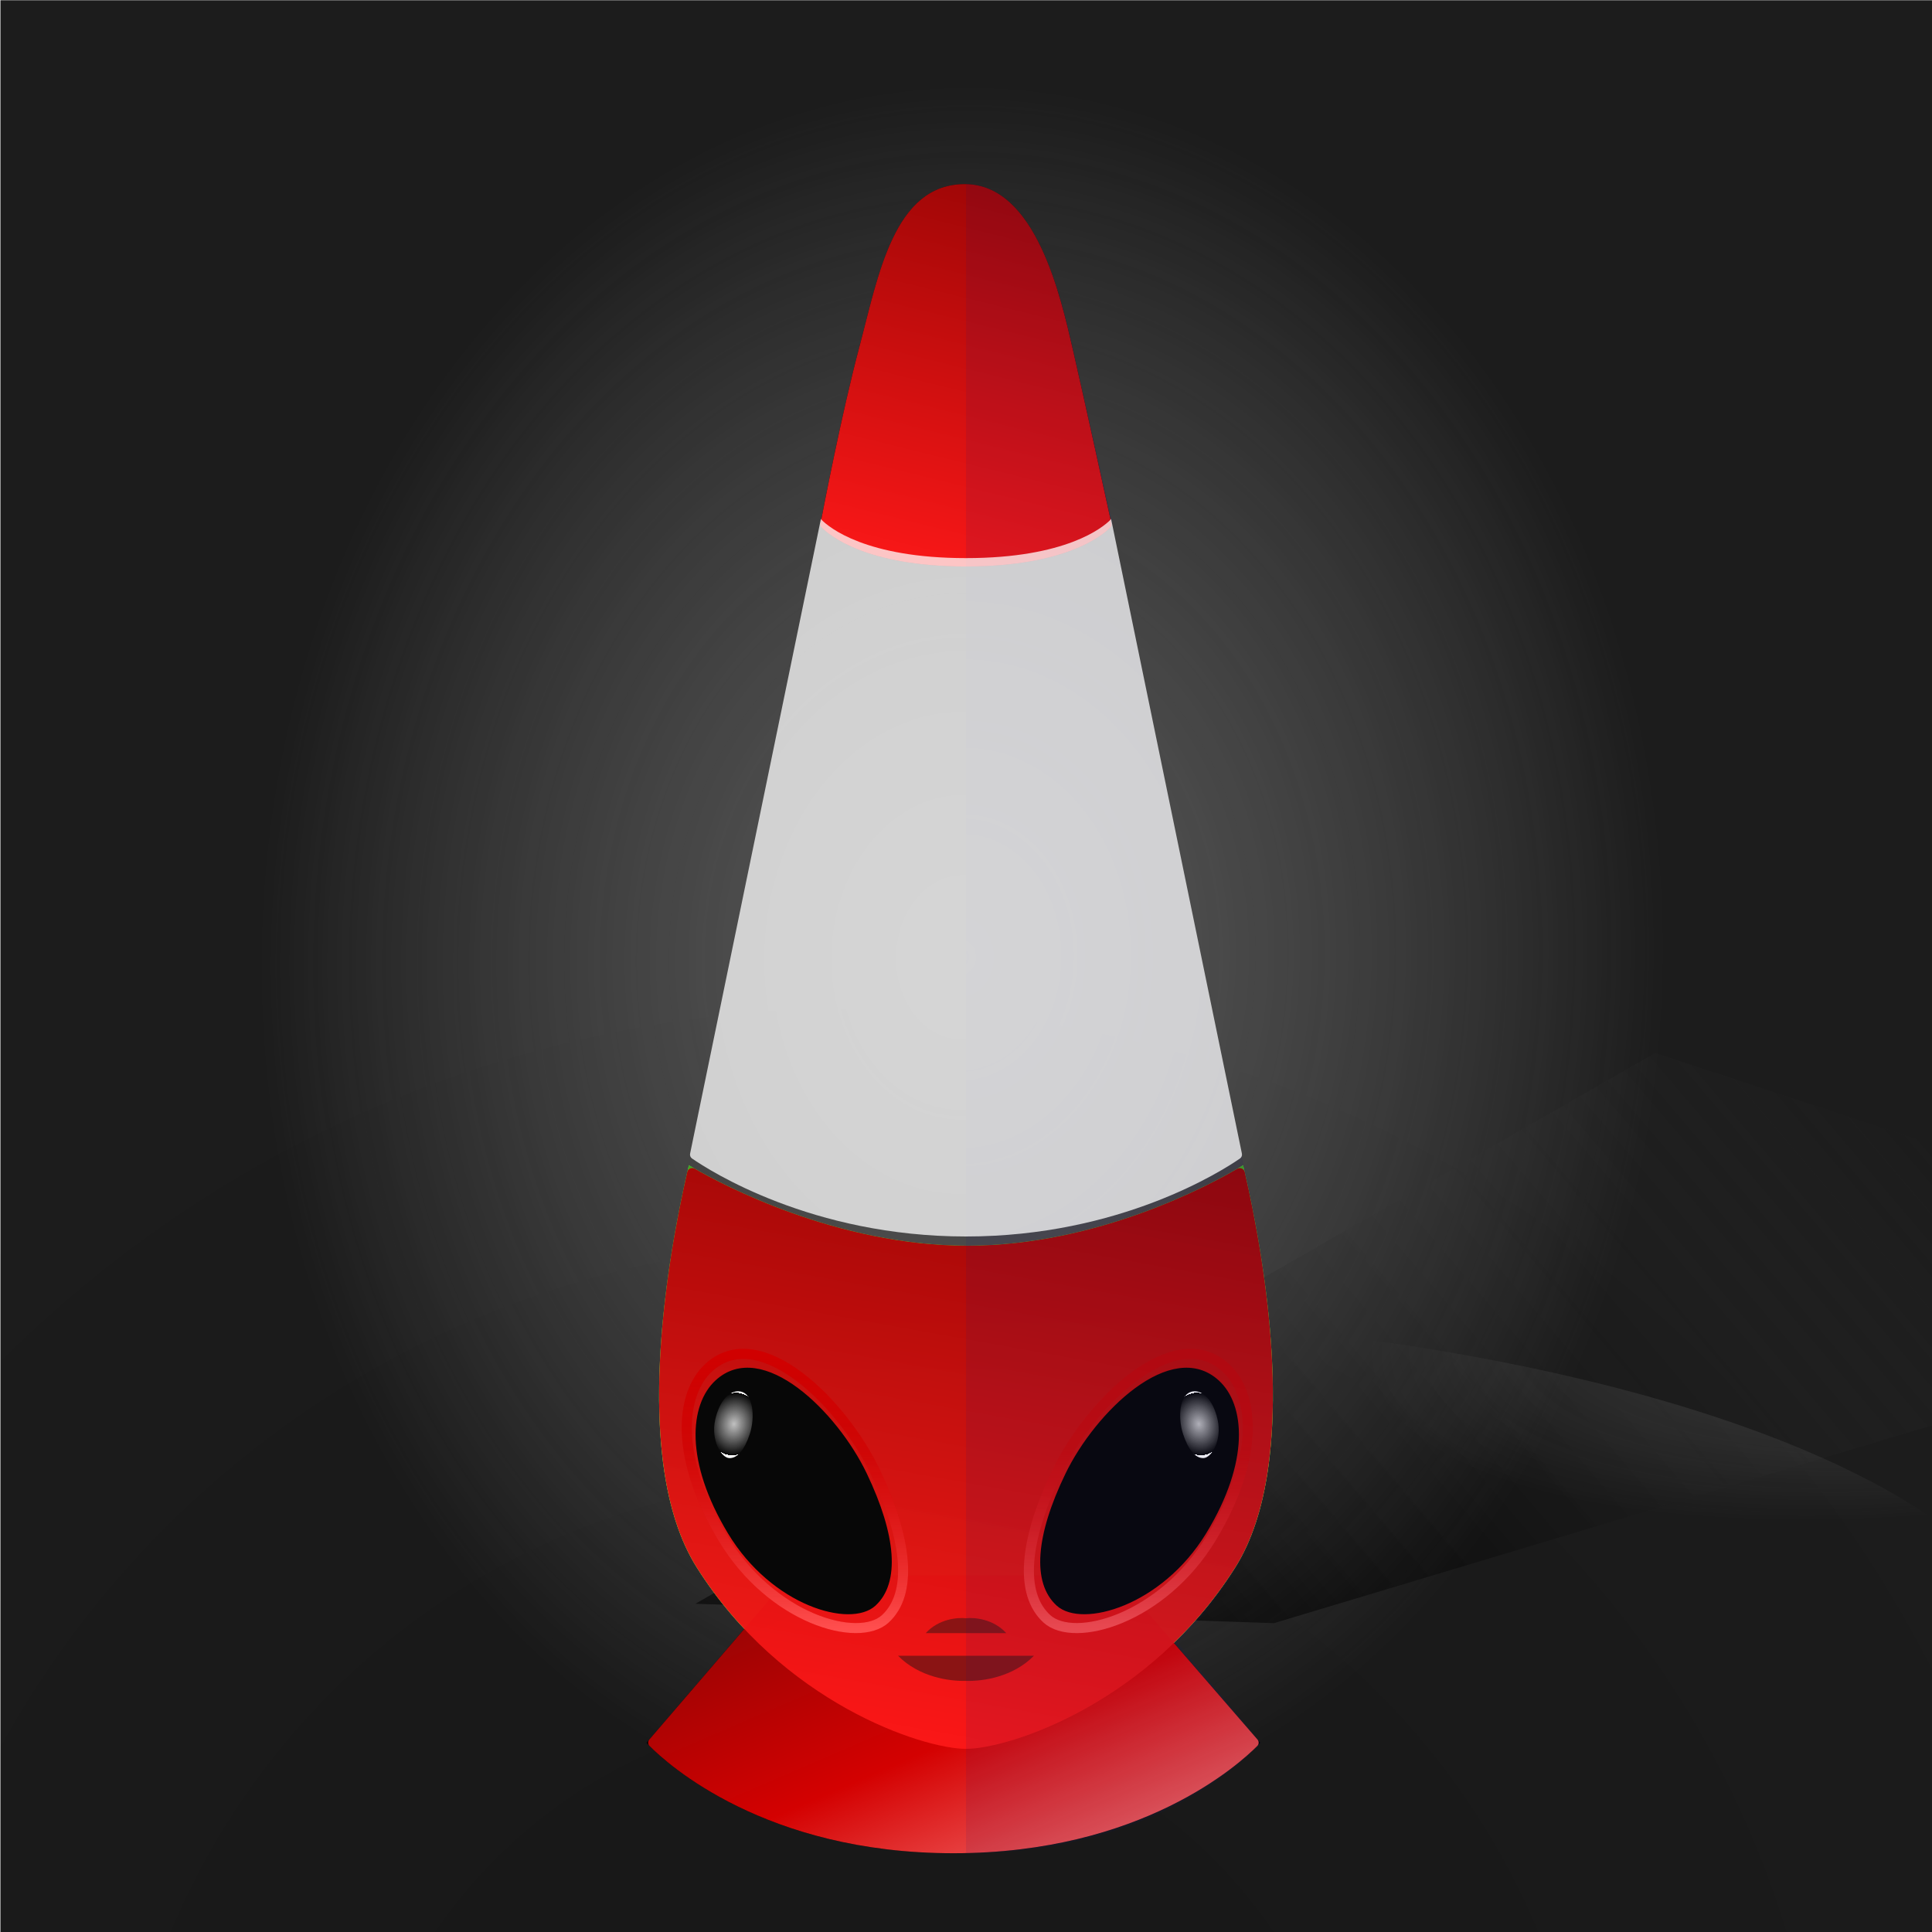 
        <svg width="350" height="350" viewBox="0 0 350 350" fill="none" xmlns="http://www.w3.org/2000/svg">
        
  <g clip-path="url(#clip0_28_290)">
  <rect x="0.079" y="0.044" width="350" height="350" fill="black" fill-opacity="0.89"/>
  <rect x="0.079" y="0.044" width="350" height="350" fill="url(#paint0_radial_28_290)" fill-opacity="0.2"/>
  <path d="M125.979 290.538L299.832 190.751L430.987 233.879L230.789 294.049L125.979 290.538Z" fill="url(#paint1_linear_28_290)"/>
  <g opacity="0.45" filter="url(#filter0_f_28_290)">
  <ellipse rx="194.596" ry="66.764" transform="matrix(1 0.002 0.002 -1 176.078 304.637)" fill="url(#paint2_radial_28_290)"/>
  </g>
  <g opacity="0.7" filter="url(#filter1_f_28_290)">
  <ellipse cx="174.396" cy="137.609" rx="196.647" ry="242.448" transform="rotate(0.127 174.396 137.609)" fill="url(#paint3_radial_28_290)"/>
  </g>
  </g>
  <defs>
  <filter id="filter0_f_28_290" x="-23.075" y="233.314" width="398.306" height="142.646" filterUnits="userSpaceOnUse" color-interpolation-filters="sRGB">
  <feFlood flood-opacity="0" result="BackgroundImageFix"/>
  <feBlend mode="normal" in="SourceGraphic" in2="BackgroundImageFix" result="shape"/>
  <feGaussianBlur stdDeviation="2.279" result="effect1_foregroundBlur_28_290"/>
  </filter>
  <filter id="filter1_f_28_290" x="-26.809" y="-109.396" width="402.41" height="494.01" filterUnits="userSpaceOnUse" color-interpolation-filters="sRGB">
  <feFlood flood-opacity="0" result="BackgroundImageFix"/>
  <feBlend mode="normal" in="SourceGraphic" in2="BackgroundImageFix" result="shape"/>
  <feGaussianBlur stdDeviation="2.279" result="effect1_foregroundBlur_28_290"/>
  </filter>
  <radialGradient id="paint0_radial_28_290" cx="0" cy="0" r="1" gradientUnits="userSpaceOnUse" gradientTransform="translate(156.622 401.542) rotate(-84.441) scale(239.93 241.682)">
  <stop/>
  <stop offset="1" stop-opacity="0"/>
  </radialGradient>
  <linearGradient id="paint1_linear_28_290" x1="194.836" y1="271.638" x2="316.537" y2="167.936" gradientUnits="userSpaceOnUse">
  <stop/>
  <stop offset="1" stop-color="#333333" stop-opacity="0"/>
  </linearGradient>
  <radialGradient id="paint2_radial_28_290" cx="0" cy="0" r="1" gradientUnits="userSpaceOnUse" gradientTransform="translate(194.596 76.624) rotate(99.123) scale(43.977 125.337)">
  <stop stop-color="#737373"/>
  <stop offset="1" stop-color="#9A9A9A" stop-opacity="0"/>
  </radialGradient>
  <radialGradient id="paint3_radial_28_290" cx="0" cy="0" r="1" gradientUnits="userSpaceOnUse" gradientTransform="translate(174.396 173.413) rotate(92.559) scale(157.837 128.153)">
  <stop stop-color="#737373"/>
  <stop offset="1" stop-color="#9A9A9A" stop-opacity="0"/>
  </radialGradient>
  <clipPath id="clip0_28_290">
  <rect width="350" height="350" fill="white"/>
  </clipPath>
  </defs>
  
        
    <g clip-path="url(#clip0_765_92128)">
      <path d="M155.659 62.937C159.113 49.96 161.899 33.354 174.786 33.354C187.672 33.354 192.187 53.914 194.342 63.254C196.266 71.588 200.403 90.521 201.271 94.499C201.376 94.978 201.26 95.46 200.903 95.795C199.08 97.512 192.205 102.625 175.001 102.625C157.732 102.625 150.87 97.474 149.078 95.776C148.734 95.451 148.616 94.985 148.705 94.52C149.398 90.901 152.6 74.43 155.659 62.937Z" fill="black"/>
      <path d="M155.659 62.937C159.113 49.96 161.899 33.354 174.786 33.354C187.672 33.354 192.187 53.914 194.342 63.254C196.266 71.588 200.403 90.521 201.271 94.499C201.376 94.978 201.26 95.46 200.903 95.795C199.08 97.512 192.205 102.625 175.001 102.625C157.732 102.625 150.87 97.474 149.078 95.776C148.734 95.451 148.616 94.985 148.705 94.52C149.398 90.901 152.6 74.43 155.659 62.937Z" fill="url(#paint0_linear_765_92128)" fill-opacity="0.45"/>
      <path d="M228.32 315.72L202.037 285.372H172.525H143.189L117.122 315.72C117.122 315.72 134.804 335.73 172.721 335.73C210.638 335.73 228.32 315.72 228.32 315.72Z" fill="black"/>
      <path d="M124.793 211.088C124.793 211.088 148.112 225.672 175.228 225.672C202.344 225.672 225.208 211.088 225.208 211.088C228.731 226.093 236.031 264.489 223.783 283.941C208.368 308.422 182.903 316.818 175 316.818C167.098 316.818 141.633 308.422 126.218 283.941C113.969 264.489 121.269 226.093 124.793 211.088Z" fill="#6DF244"/>
      <path d="M124.793 211.088C124.793 211.088 148.112 225.672 175.228 225.672C202.344 225.672 225.208 211.088 225.208 211.088C228.731 226.093 236.031 264.489 223.783 283.941C208.368 308.422 182.903 316.818 175 316.818C167.098 316.818 141.633 308.422 126.218 283.941C113.969 264.489 121.269 226.093 124.793 211.088Z" fill="url(#paint1_linear_765_92128)" fill-opacity="0.8"/>
      <path d="M155.659 62.937C159.113 49.96 161.899 33.354 174.786 33.354C187.672 33.354 192.187 53.914 194.342 63.254C196.329 71.858 200.674 91.76 201.345 94.838C201.403 95.103 201.336 95.364 201.146 95.558C199.763 96.969 193.095 102.625 175.001 102.625C156.851 102.625 150.198 96.935 148.843 95.545C148.66 95.357 148.594 95.105 148.643 94.848C149.178 92.041 152.494 74.825 155.659 62.937Z" fill="url(#paint2_linear_765_92128)"/>
      <path d="M227.798 315.118L202.31 285.687C202.137 285.487 201.885 285.372 201.621 285.372H172.525H143.608C143.342 285.372 143.09 285.488 142.917 285.69L117.639 315.118C117.343 315.463 117.341 315.963 117.661 316.287C120.884 319.543 138.617 335.73 172.721 335.73C206.817 335.73 224.551 319.55 227.779 316.289C228.1 315.964 228.097 315.463 227.798 315.118Z" fill="url(#paint3_linear_765_92128)"/>
      <path d="M124.506 212.32C124.645 211.711 125.342 211.424 125.883 211.736C130.784 214.562 151.56 225.672 175.227 225.672C198.857 225.672 219.258 214.597 224.113 211.75C224.655 211.432 225.355 211.72 225.495 212.332C229.104 228.118 235.705 265.006 223.782 283.941C208.367 308.422 182.902 316.818 174.999 316.818C167.097 316.818 141.632 308.422 126.217 283.941C114.291 265.001 120.898 228.099 124.506 212.32Z" fill="url(#paint4_linear_765_92128)"/>
      <path d="M130.95 278.636C122.171 264.009 123.204 252.573 128.368 247.786C137.583 239.244 152.64 254.169 158.579 266.668C164.518 279.168 165.292 288.742 160.386 293.263C155.48 297.785 139.73 293.263 130.95 278.636Z" stroke="url(#paint5_linear_765_92128)" stroke-width="1.823"/>
      <path fill-rule="evenodd" clip-rule="evenodd" d="M174.999 304.505C172.004 304.604 166.495 303.825 162.694 299.956H174.088H175.91H187.304C183.503 303.825 177.995 304.604 174.999 304.505Z" fill="#8B1414"/>
      <path d="M218.291 277.697C226.253 264.68 225.316 254.503 220.632 250.243C212.275 242.642 198.619 255.923 193.232 267.047C187.846 278.17 187.143 286.69 191.593 290.714C196.043 294.737 210.328 290.714 218.291 277.697Z" fill="#070707" stroke="#070707" stroke-width="0.456"/>
      <path d="M219.429 278.636C228.31 264.009 227.265 252.573 222.041 247.786C212.719 239.244 197.487 254.169 191.479 266.668C185.471 279.168 184.688 288.742 189.651 293.263C194.614 297.785 210.547 293.263 219.429 278.636Z" stroke="url(#paint6_linear_765_92128)" stroke-width="1.823"/>
      <path d="M220.588 257.214C219.787 253.564 217.885 251.964 216.325 252.046C213.542 252.192 213.375 256.885 214.312 259.756C215.249 262.627 216.576 264.226 218.054 264.144C219.531 264.062 221.389 260.864 220.588 257.214Z" fill="url(#paint7_radial_765_92128)"/>
      <path fill-rule="evenodd" clip-rule="evenodd" d="M175.001 293.163C173.542 292.983 170.042 293.27 167.709 295.854H175.001H182.292C179.959 293.27 176.459 292.983 175.001 293.163Z" fill="#8B1414"/>
      <path d="M132.088 277.697C124.228 264.68 125.153 254.503 129.777 250.243C138.027 242.642 151.508 255.923 156.826 267.047C162.143 278.17 162.836 286.69 158.444 290.714C154.051 294.737 139.949 290.714 132.088 277.697Z" fill="#070707" stroke="#070707" stroke-width="0.456"/>
      <path d="M129.563 257.214C130.364 253.564 132.265 251.964 133.825 252.046C136.608 252.192 136.776 256.885 135.839 259.756C134.902 262.627 133.575 264.226 132.097 264.144C130.619 264.062 128.761 260.864 129.563 257.214Z" fill="url(#paint8_radial_765_92128)"/>
      <path d="M130.95 278.636C122.171 264.009 123.204 252.573 128.368 247.786C137.583 239.244 152.64 254.169 158.579 266.668C164.518 279.168 165.292 288.742 160.386 293.263C155.48 297.785 139.73 293.263 130.95 278.636Z" stroke="url(#paint9_linear_765_92128)" stroke-width="1.823"/>
      <path fill-rule="evenodd" clip-rule="evenodd" d="M177.408 225.672L177.305 225.672C177.892 225.671 178.474 225.664 179.052 225.652C178.506 225.665 177.958 225.672 177.408 225.672Z" fill="#161A70" fill-opacity="0.1"/>
      <path fill-rule="evenodd" clip-rule="evenodd" d="M228.41 315.72C228.41 315.72 211.425 335.73 175 335.73V33.354C187.169 33.354 192.181 53.222 194.294 62.768L194.402 63.254C196.25 71.588 200.68 90.521 201.514 94.499C201.566 94.75 201.561 95.002 201.494 95.234L225.233 210.626C225.279 210.857 225.238 211.09 225.123 211.28C225.319 211.155 225.42 211.088 225.42 211.088C228.805 226.093 235.817 264.489 224.051 283.941C220.851 289.232 217.2 293.771 213.365 297.637L228.41 315.72ZM177.408 225.672L177.305 225.672C177.892 225.671 178.474 225.664 179.052 225.652C178.506 225.665 177.958 225.672 177.408 225.672Z" fill="#161A70" fill-opacity="0.1"/>
    </g>
    <defs>
      <linearGradient id="paint0_linear_765_92128" x1="164.975" y1="48.393" x2="175.001" y2="102.625" gradientUnits="userSpaceOnUse">
        <stop stop-color="white" stop-opacity="0.17"/>
        <stop offset="1" stop-color="#C3C3C3" stop-opacity="0"/>
      </linearGradient>
      <linearGradient id="paint1_linear_765_92128" x1="175" y1="294.487" x2="175" y2="227.95" gradientUnits="userSpaceOnUse">
        <stop offset="0.527" stop-color="#6DF244"/>
        <stop offset="1" stop-color="#388E1D"/>
      </linearGradient>
      <linearGradient id="paint2_linear_765_92128" x1="175.001" y1="9.766" x2="152.222" y2="102.08" gradientUnits="userSpaceOnUse">
        <stop stop-color="#830101"/>
        <stop offset="0.979" stop-color="#FF1818" stop-opacity="0.98"/>
      </linearGradient>
      <linearGradient id="paint3_linear_765_92128" x1="132.791" y1="293.631" x2="162.493" y2="362.54" gradientUnits="userSpaceOnUse">
        <stop stop-color="#9A0404"/>
        <stop offset="0.474" stop-color="#D80101" stop-opacity="0.98"/>
        <stop offset="1" stop-color="#FF8080" stop-opacity="0.98"/>
      </linearGradient>
      <linearGradient id="paint4_linear_765_92128" x1="174.999" y1="175.086" x2="149.067" y2="319.922" gradientUnits="userSpaceOnUse">
        <stop stop-color="#830101"/>
        <stop offset="0.979" stop-color="#FF1818" stop-opacity="0.98"/>
      </linearGradient>
      <linearGradient id="paint5_linear_765_92128" x1="144.01" y1="245.268" x2="144.01" y2="294.943" gradientUnits="userSpaceOnUse">
        <stop stop-color="#CF0000"/>
        <stop offset="0.406" stop-color="#CF0000" stop-opacity="0.37"/>
      </linearGradient>
      <linearGradient id="paint6_linear_765_92128" x1="206.217" y1="245.268" x2="206.217" y2="294.943" gradientUnits="userSpaceOnUse">
        <stop offset="0.339" stop-color="#CF0000" stop-opacity="0.37"/>
        <stop offset="1" stop-color="#FF4E4E"/>
      </linearGradient>
      <radialGradient id="paint7_radial_765_92128" cx="0" cy="0" r="1" gradientUnits="userSpaceOnUse" gradientTransform="translate(217.185 257.972) rotate(79.025) scale(5.685 4.638)">
        <stop stop-color="white" stop-opacity="0.75"/>
        <stop offset="1" stop-color="white" stop-opacity="0"/>
        <stop offset="1" stop-color="white"/>
      </radialGradient>
      <radialGradient id="paint8_radial_765_92128" cx="0" cy="0" r="1" gradientUnits="userSpaceOnUse" gradientTransform="translate(132.965 257.972) rotate(100.975) scale(5.685 4.638)">
        <stop stop-color="white" stop-opacity="0.75"/>
        <stop offset="1" stop-color="white" stop-opacity="0"/>
        <stop offset="1" stop-color="white"/>
      </radialGradient>
      <linearGradient id="paint9_linear_765_92128" x1="144.01" y1="245.268" x2="144.01" y2="294.943" gradientUnits="userSpaceOnUse">
        <stop offset="0.339" stop-color="#CF0000" stop-opacity="0.37"/>
        <stop offset="1" stop-color="#FF4E4E"/>
      </linearGradient>
      <clipPath id="clip0_765_92128">
        <rect width="350" height="350" fill="white" transform="translate(0 0.997)"/>
      </clipPath>
    </defs>
  
        <path d="M148.717 94L125.019 208.98C124.948 209.324 125.078 209.673 125.367 209.873C128.479 212.027 147.033 224 175 224C202.967 224 221.521 212.027 224.633 209.873C224.922 209.673 225.052 209.324 224.981 208.98L201.283 94C201.249 94.067 201.205 94.129 201.15 94.184C199.818 95.524 193.18 101.106 175 101.106C156.82 101.106 150.182 95.524 148.85 94.184C148.795 94.129 148.751 94.067 148.717 94Z" fill="#FFFFFF" fill-opacity="0.75"/>;
        </svg>
      